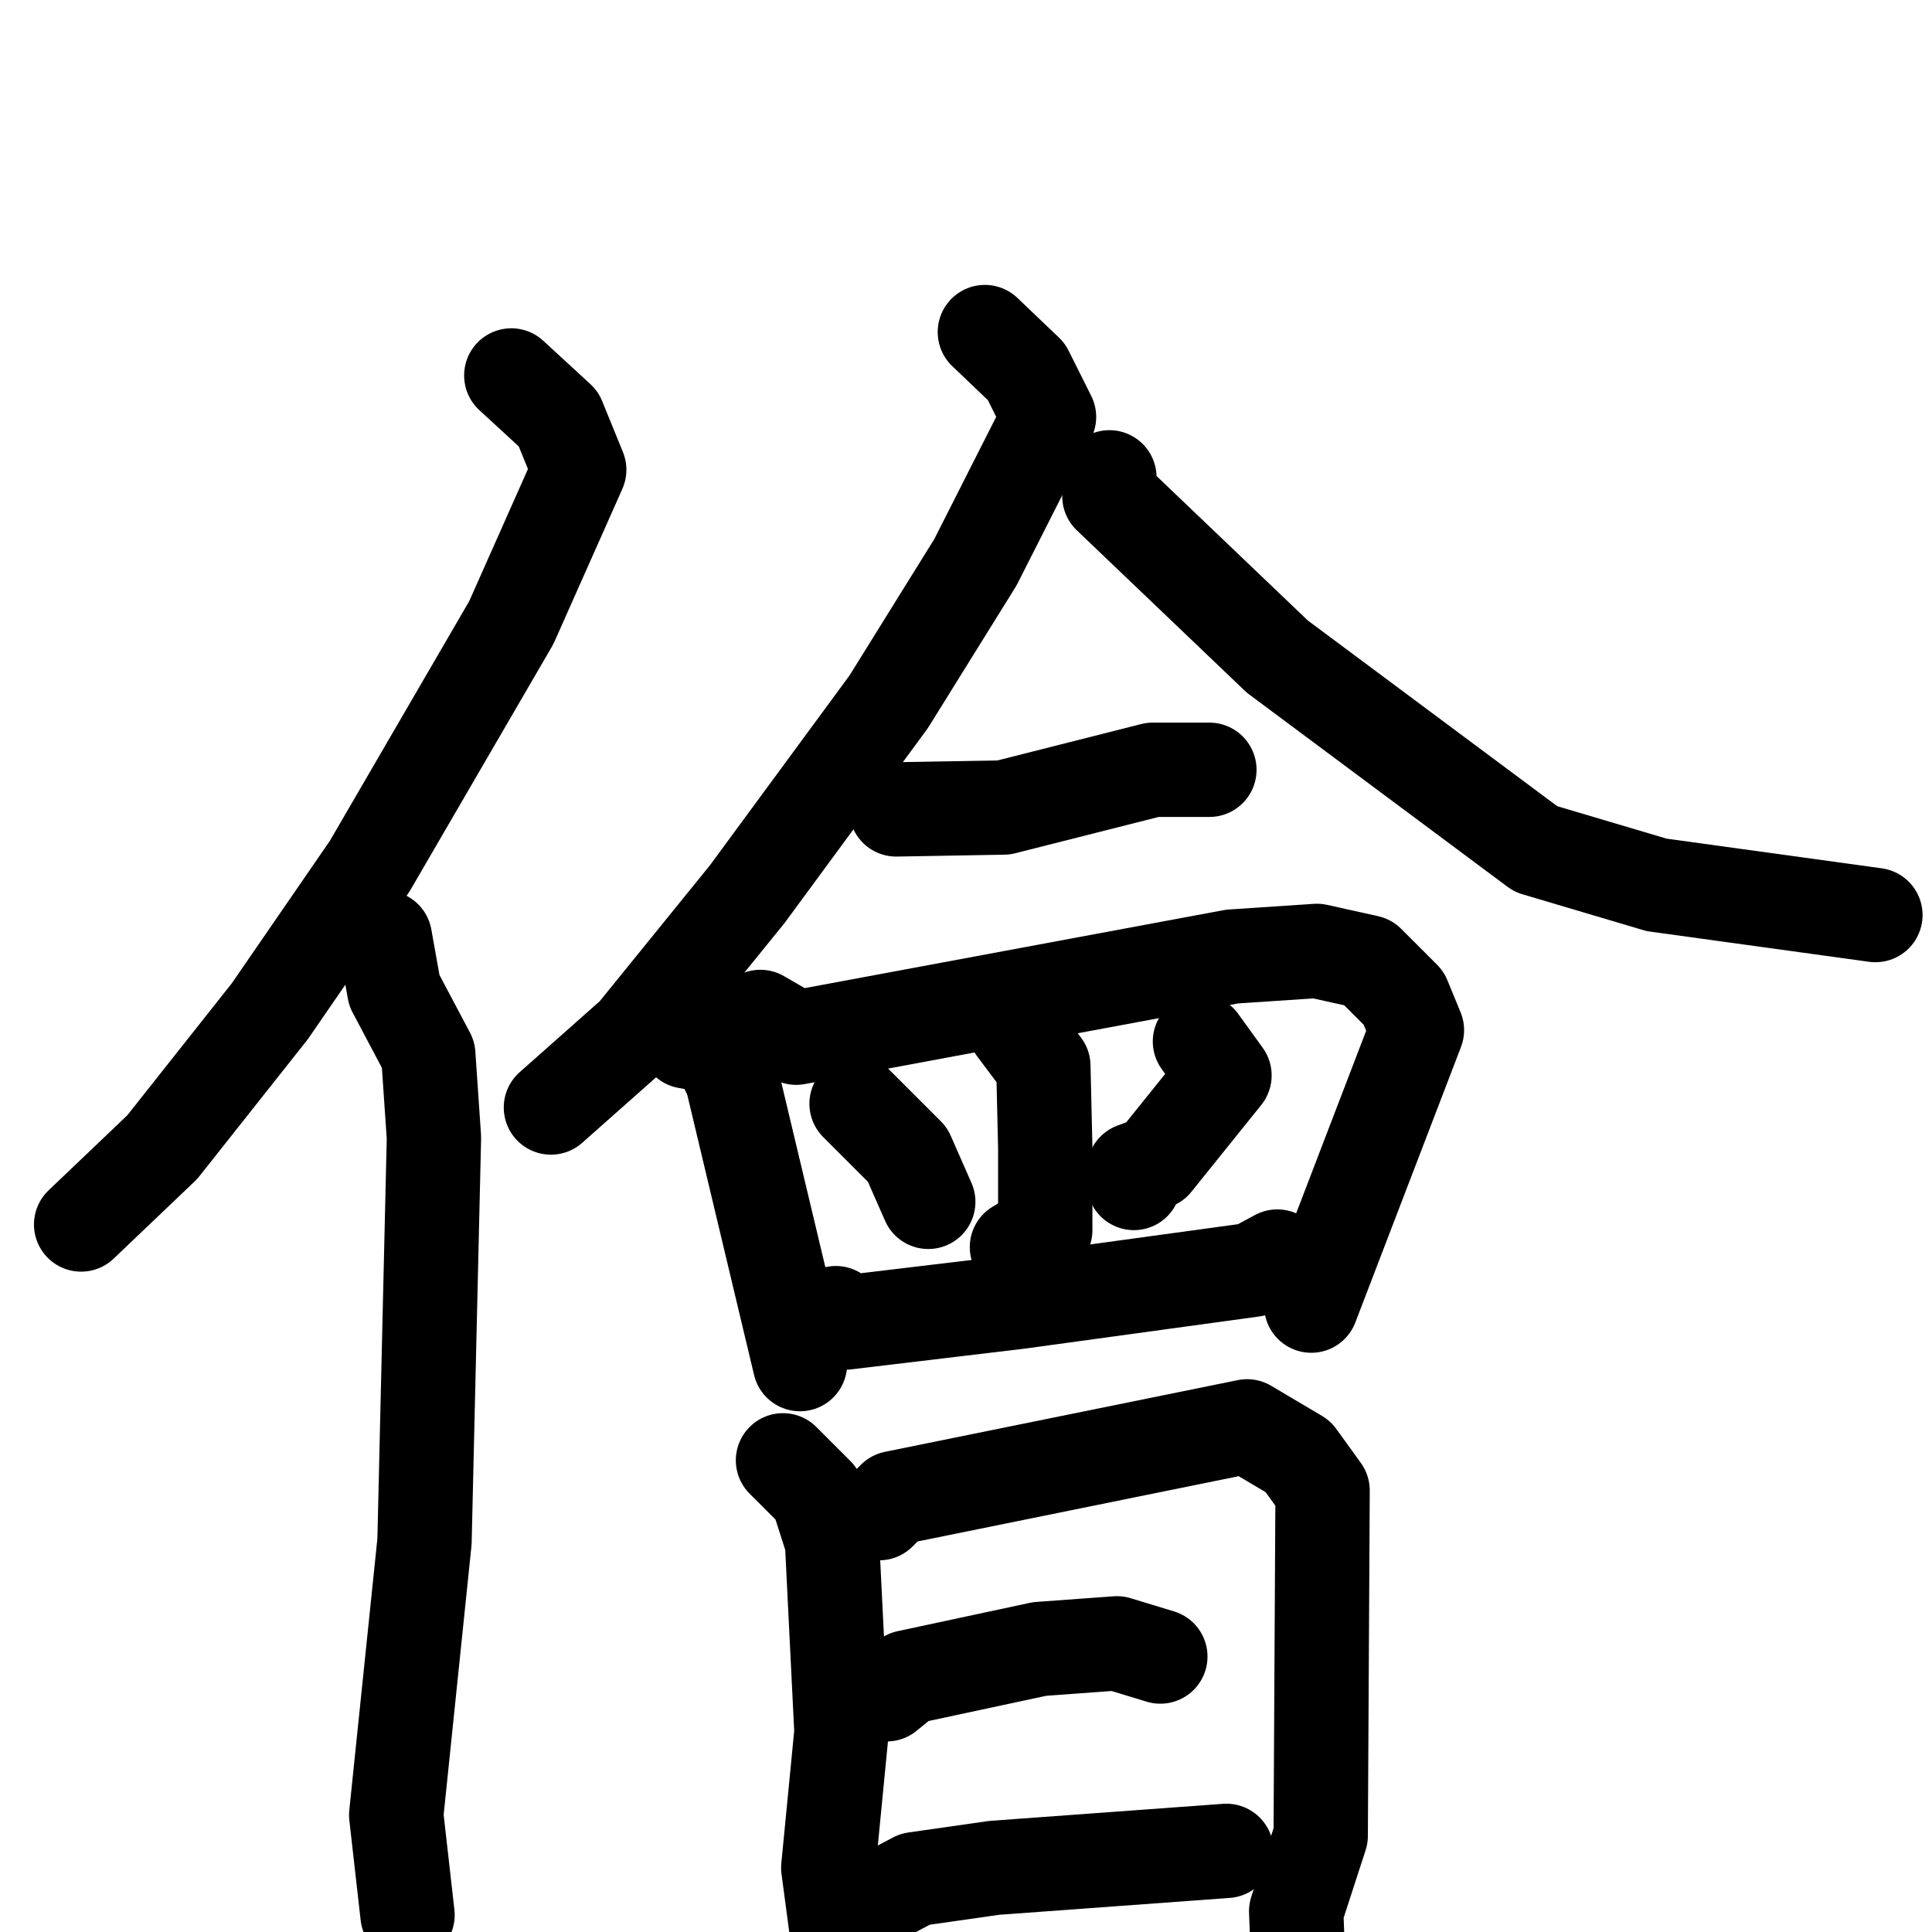 <svg xmlns="http://www.w3.org/2000/svg" viewBox="0 0 1024 1024">
  <g style="fill:none;stroke:#000000;stroke-width:50;stroke-linecap:round;stroke-linejoin:round;" transform="scale(1, 1) translate(0, 0)">
    <path d="M 271.0,199.0 L 296.0,222.0 L 307.0,249.0 L 271.0,330.0 L 196.0,459.0 L 143.0,536.0 L 86.0,608.0 L 43.0,649.0"/>
    <path d="M 204.0,497.0 L 209.0,525.0 L 227.0,559.0 L 230.0,603.0 L 225.0,817.0 L 210.0,962.0 L 216.0,1015.0"/>
    <path d="M 522.0,176.0 L 544.0,197.0 L 556.0,221.0 L 517.0,298.0 L 471.0,372.0 L 396.0,474.0 L 336.0,548.0 L 292.0,587.0"/>
    <path d="M 588.0,253.0 L 588.0,263.0 L 677.0,348.0 L 814.0,450.0 L 878.0,469.0 L 994.0,485.0"/>
    <path d="M 475.0,429.0 L 532.0,428.0 L 611.0,408.0 L 641.0,408.0"/>
    <path d="M 364.0,552.0 L 380.0,555.0 L 388.0,572.0 L 424.0,723.0"/>
    <path d="M 403.0,539.0 L 422.0,550.0 L 653.0,507.0 L 698.0,504.0 L 725.0,510.0 L 744.0,529.0 L 751.0,546.0 L 695.0,692.0"/>
    <path d="M 538.0,545.0 L 553.0,565.0 L 554.0,608.0 L 554.0,652.0 L 539.0,661.0"/>
    <path d="M 454.0,585.0 L 481.0,612.0 L 492.0,637.0"/>
    <path d="M 636.0,552.0 L 649.0,570.0 L 612.0,616.0 L 601.0,620.0 L 601.0,627.0"/>
    <path d="M 443.0,696.0 L 448.0,701.0 L 540.0,690.0 L 664.0,673.0 L 677.0,666.0"/>
    <path d="M 415.0,774.0 L 433.0,792.0 L 441.0,817.0 L 446.0,918.0 L 439.0,990.0 L 445.0,1035.0"/>
    <path d="M 466.0,802.0 L 474.0,794.0 L 661.0,756.0 L 688.0,772.0 L 701.0,790.0 L 700.0,973.0 L 687.0,1013.0 L 689.0,1064.0"/>
    <path d="M 470.0,898.0 L 481.0,889.0 L 551.0,874.0 L 592.0,871.0 L 615.0,878.0"/>
    <path d="M 466.0,1006.0 L 485.0,996.0 L 527.0,990.0 L 650.0,981.0"/>
  </g>
</svg>
